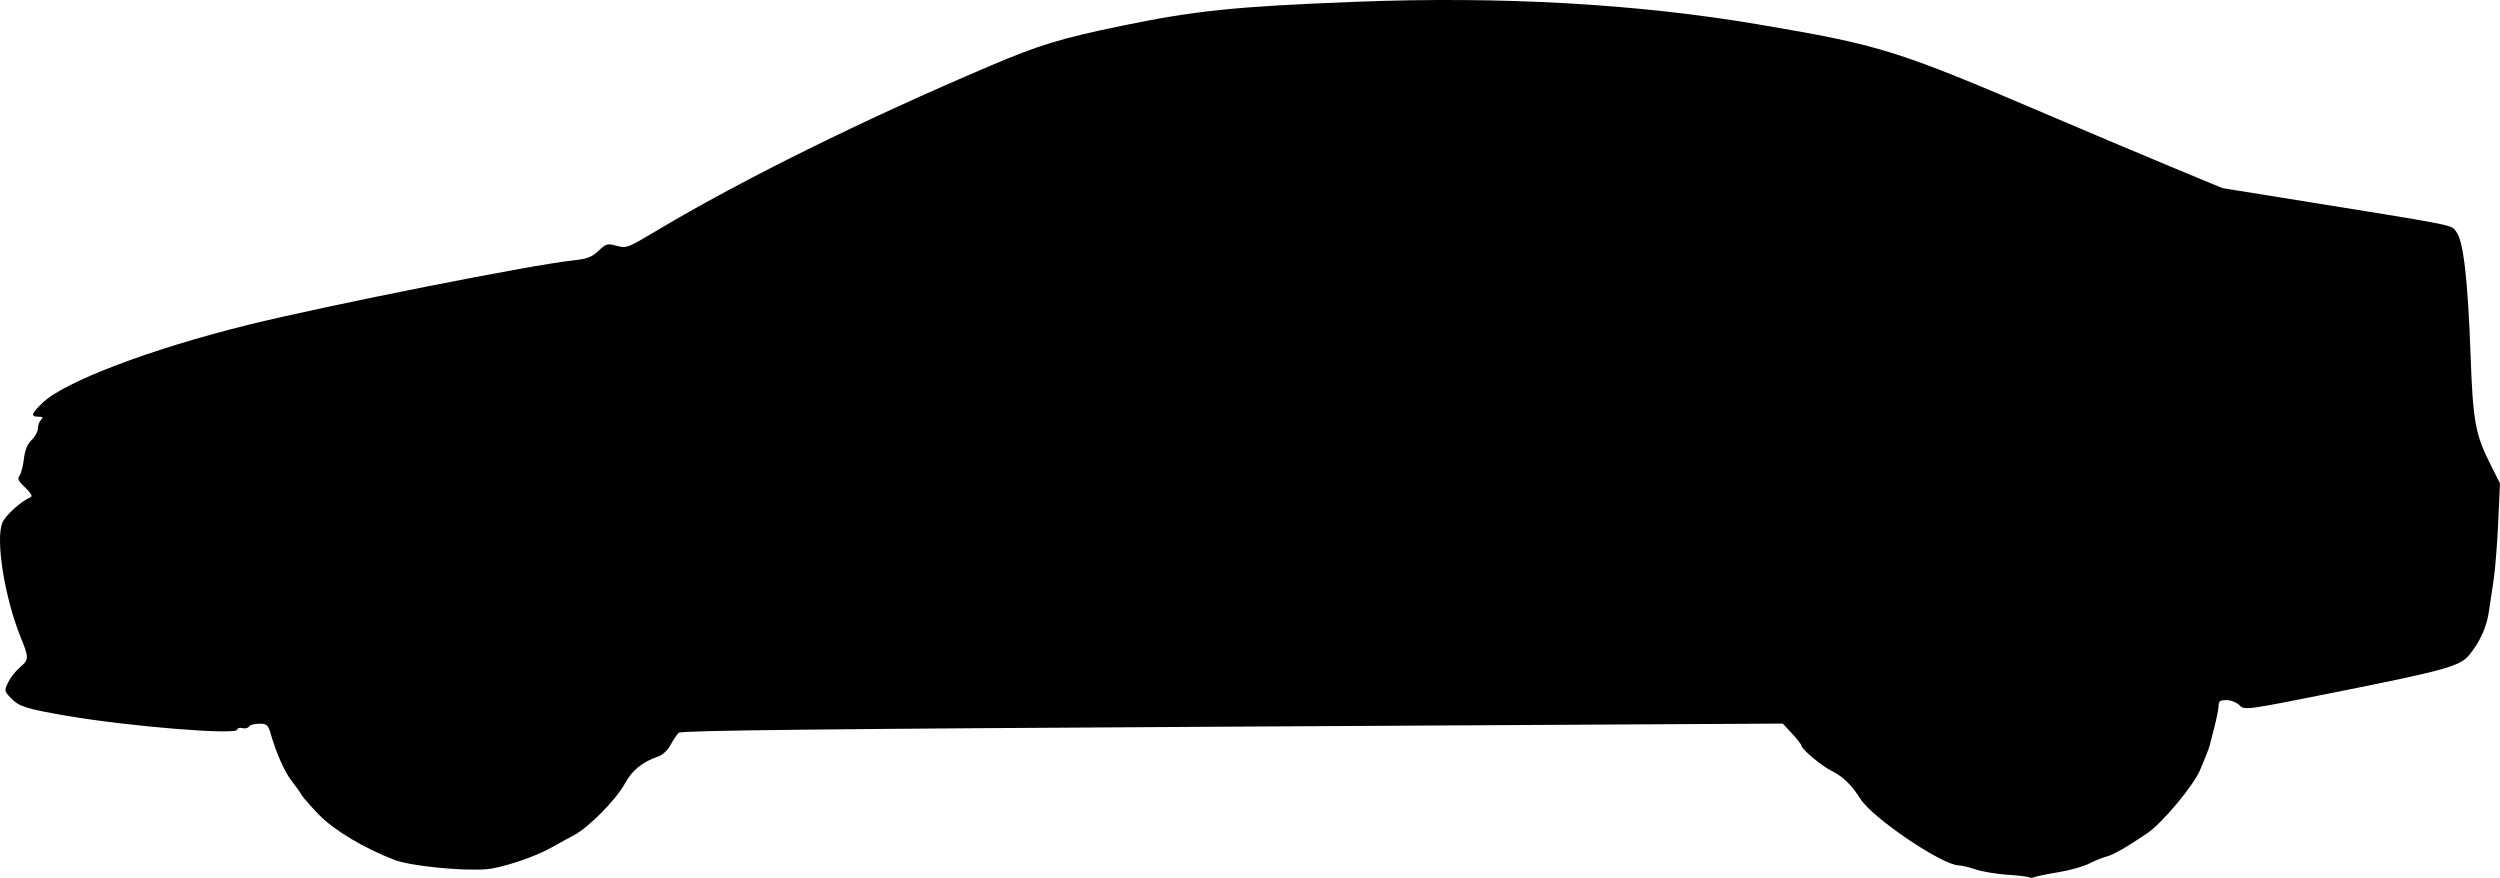 <?xml version="1.0" encoding="UTF-8" standalone="no"?>
<svg
   xmlns:dc="http://purl.org/dc/elements/1.1/"
   xmlns:cc="http://creativecommons.org/ns#"
   xmlns:rdf="http://www.w3.org/1999/02/22-rdf-syntax-ns#"
   xmlns:svg="http://www.w3.org/2000/svg"
   xmlns="http://www.w3.org/2000/svg"
   viewBox="0 0 952.669 334.521"
   height="334.521"
   width="952.669"
   id="svg101"
   version="1.1">
  <defs
     id="defs105" />
  <path
     id="path111"
     d="m 773.335,334.35 c -0.272,-0.272 -3.966,-0.72 -8.21,-0.996 -4.244,-0.276 -9.751,-1.192 -12.239,-2.037 -2.488,-0.845 -5.364,-1.536 -6.392,-1.536 -6.238,0 -32.902,-18.008 -37.561,-25.366 -3.369,-5.321 -6.669,-8.535 -10.927,-10.642 -4.015,-1.987 -11.547,-8.321 -11.6,-9.755 -0.015,-0.405 -1.606,-2.436 -3.537,-4.512 l -3.51,-3.776 -209.713,1.167 c -157.088,0.874 -210.033,1.46 -210.986,2.334 -0.7,0.642 -2.098,2.716 -3.105,4.609 -1.074,2.017 -3.039,3.855 -4.747,4.441 -6.074,2.084 -9.909,5.208 -12.7,10.347 -3.27,6.02 -13.859,16.749 -19.381,19.637 -2.086,1.091 -5.818,3.14 -8.293,4.552 -6.571,3.75 -19.214,7.971 -25.252,8.43 -9.371,0.713 -28.817,-1.258 -34.748,-3.523 -11.51,-4.395 -23.072,-11.287 -28.802,-17.169 -3.097,-3.18 -6.096,-6.595 -6.665,-7.59 -0.568,-0.995 -2.296,-3.432 -3.84,-5.415 -2.721,-3.496 -5.753,-10.317 -8.008,-18.019 -0.977,-3.334 -1.457,-3.75 -4.333,-3.75 -1.779,0 -3.537,0.489 -3.906,1.087 -0.37,0.598 -1.521,0.865 -2.559,0.594 -1.038,-0.271 -1.887,-0.018 -1.887,0.562 0,2.16 -41.251,-1.175 -64.97,-5.253 -15.536,-2.671 -18.199,-3.513 -21.286,-6.735 -2.564,-2.676 -2.595,-2.854 -1.055,-6.034 0.873,-1.802 2.875,-4.36 4.449,-5.684 3.488,-2.935 3.509,-3.599 0.369,-11.327 -6.173,-15.192 -9.726,-37.357 -7.025,-43.822 1.182,-2.829 7.21,-8.257 10.833,-9.755 0.728,-0.301 -0.1,-1.697 -2.142,-3.616 -2.568,-2.413 -3.073,-3.432 -2.215,-4.466 0.611,-0.737 1.381,-3.615 1.711,-6.396 0.414,-3.495 1.33,-5.744 2.965,-7.28 1.302,-1.223 2.366,-3.18 2.366,-4.349 0,-1.169 0.54,-2.666 1.2,-3.326 0.933,-0.933 0.711,-1.2 -1,-1.2 -3.074,0 -2.766,-1.043 1.55,-5.246 8.269,-8.053 41.305,-20.59 78.399,-29.752 30.079,-7.429 108.165,-22.913 123.851,-24.559 5.305,-0.557 7.075,-1.226 9.63,-3.643 2.907,-2.75 3.402,-2.886 6.942,-1.908 3.682,1.017 4.207,0.816 15.37,-5.857 32.319,-19.322 78.459,-42.119 127.058,-62.777 18.615,-7.913 26.883,-10.427 50,-15.205 28.026,-5.792 43.296,-7.361 89,-9.142 55.457,-2.161 107.159,0.733 153.542,8.594 46.782,7.929 52.42,9.686 109.958,34.271 15.4,6.58 36.775,15.603 47.5,20.051 l 19.5,8.087 22.5,3.621 c 68.811,11.073 64.324,10.2 66.551,12.958 2.737,3.39 4.445,18.158 5.496,47.506 0.89,24.869 1.796,29.767 7.649,41.39 l 3.54,7.029 -0.692,15.041 c -0.38,8.272 -1.148,17.966 -1.705,21.541 -0.557,3.575 -1.363,8.986 -1.791,12.024 -0.855,6.075 -3.536,12.025 -7.588,16.84 -3.577,4.252 -8.962,5.748 -50.746,14.107 -34.579,6.917 -34.797,6.947 -36.75,4.994 -1.081,-1.081 -3.315,-1.965 -4.965,-1.965 -2.384,0 -3,0.433 -3,2.106 0,1.158 -0.724,4.871 -1.609,8.25 -0.885,3.379 -1.71,6.594 -1.834,7.144 -0.124,0.55 -0.75,2.237 -1.391,3.75 -0.641,1.512 -1.564,3.763 -2.05,5 -2.368,6.029 -14.502,20.611 -20.502,24.64 -8.222,5.521 -12.775,8.111 -15.394,8.758 -1.496,0.369 -4.454,1.569 -6.574,2.667 -2.12,1.097 -7.295,2.558 -11.5,3.246 -4.205,0.688 -8.344,1.532 -9.198,1.876 -0.854,0.344 -1.775,0.403 -2.046,0.131 z"
     style="fill:#000000" />
</svg>
